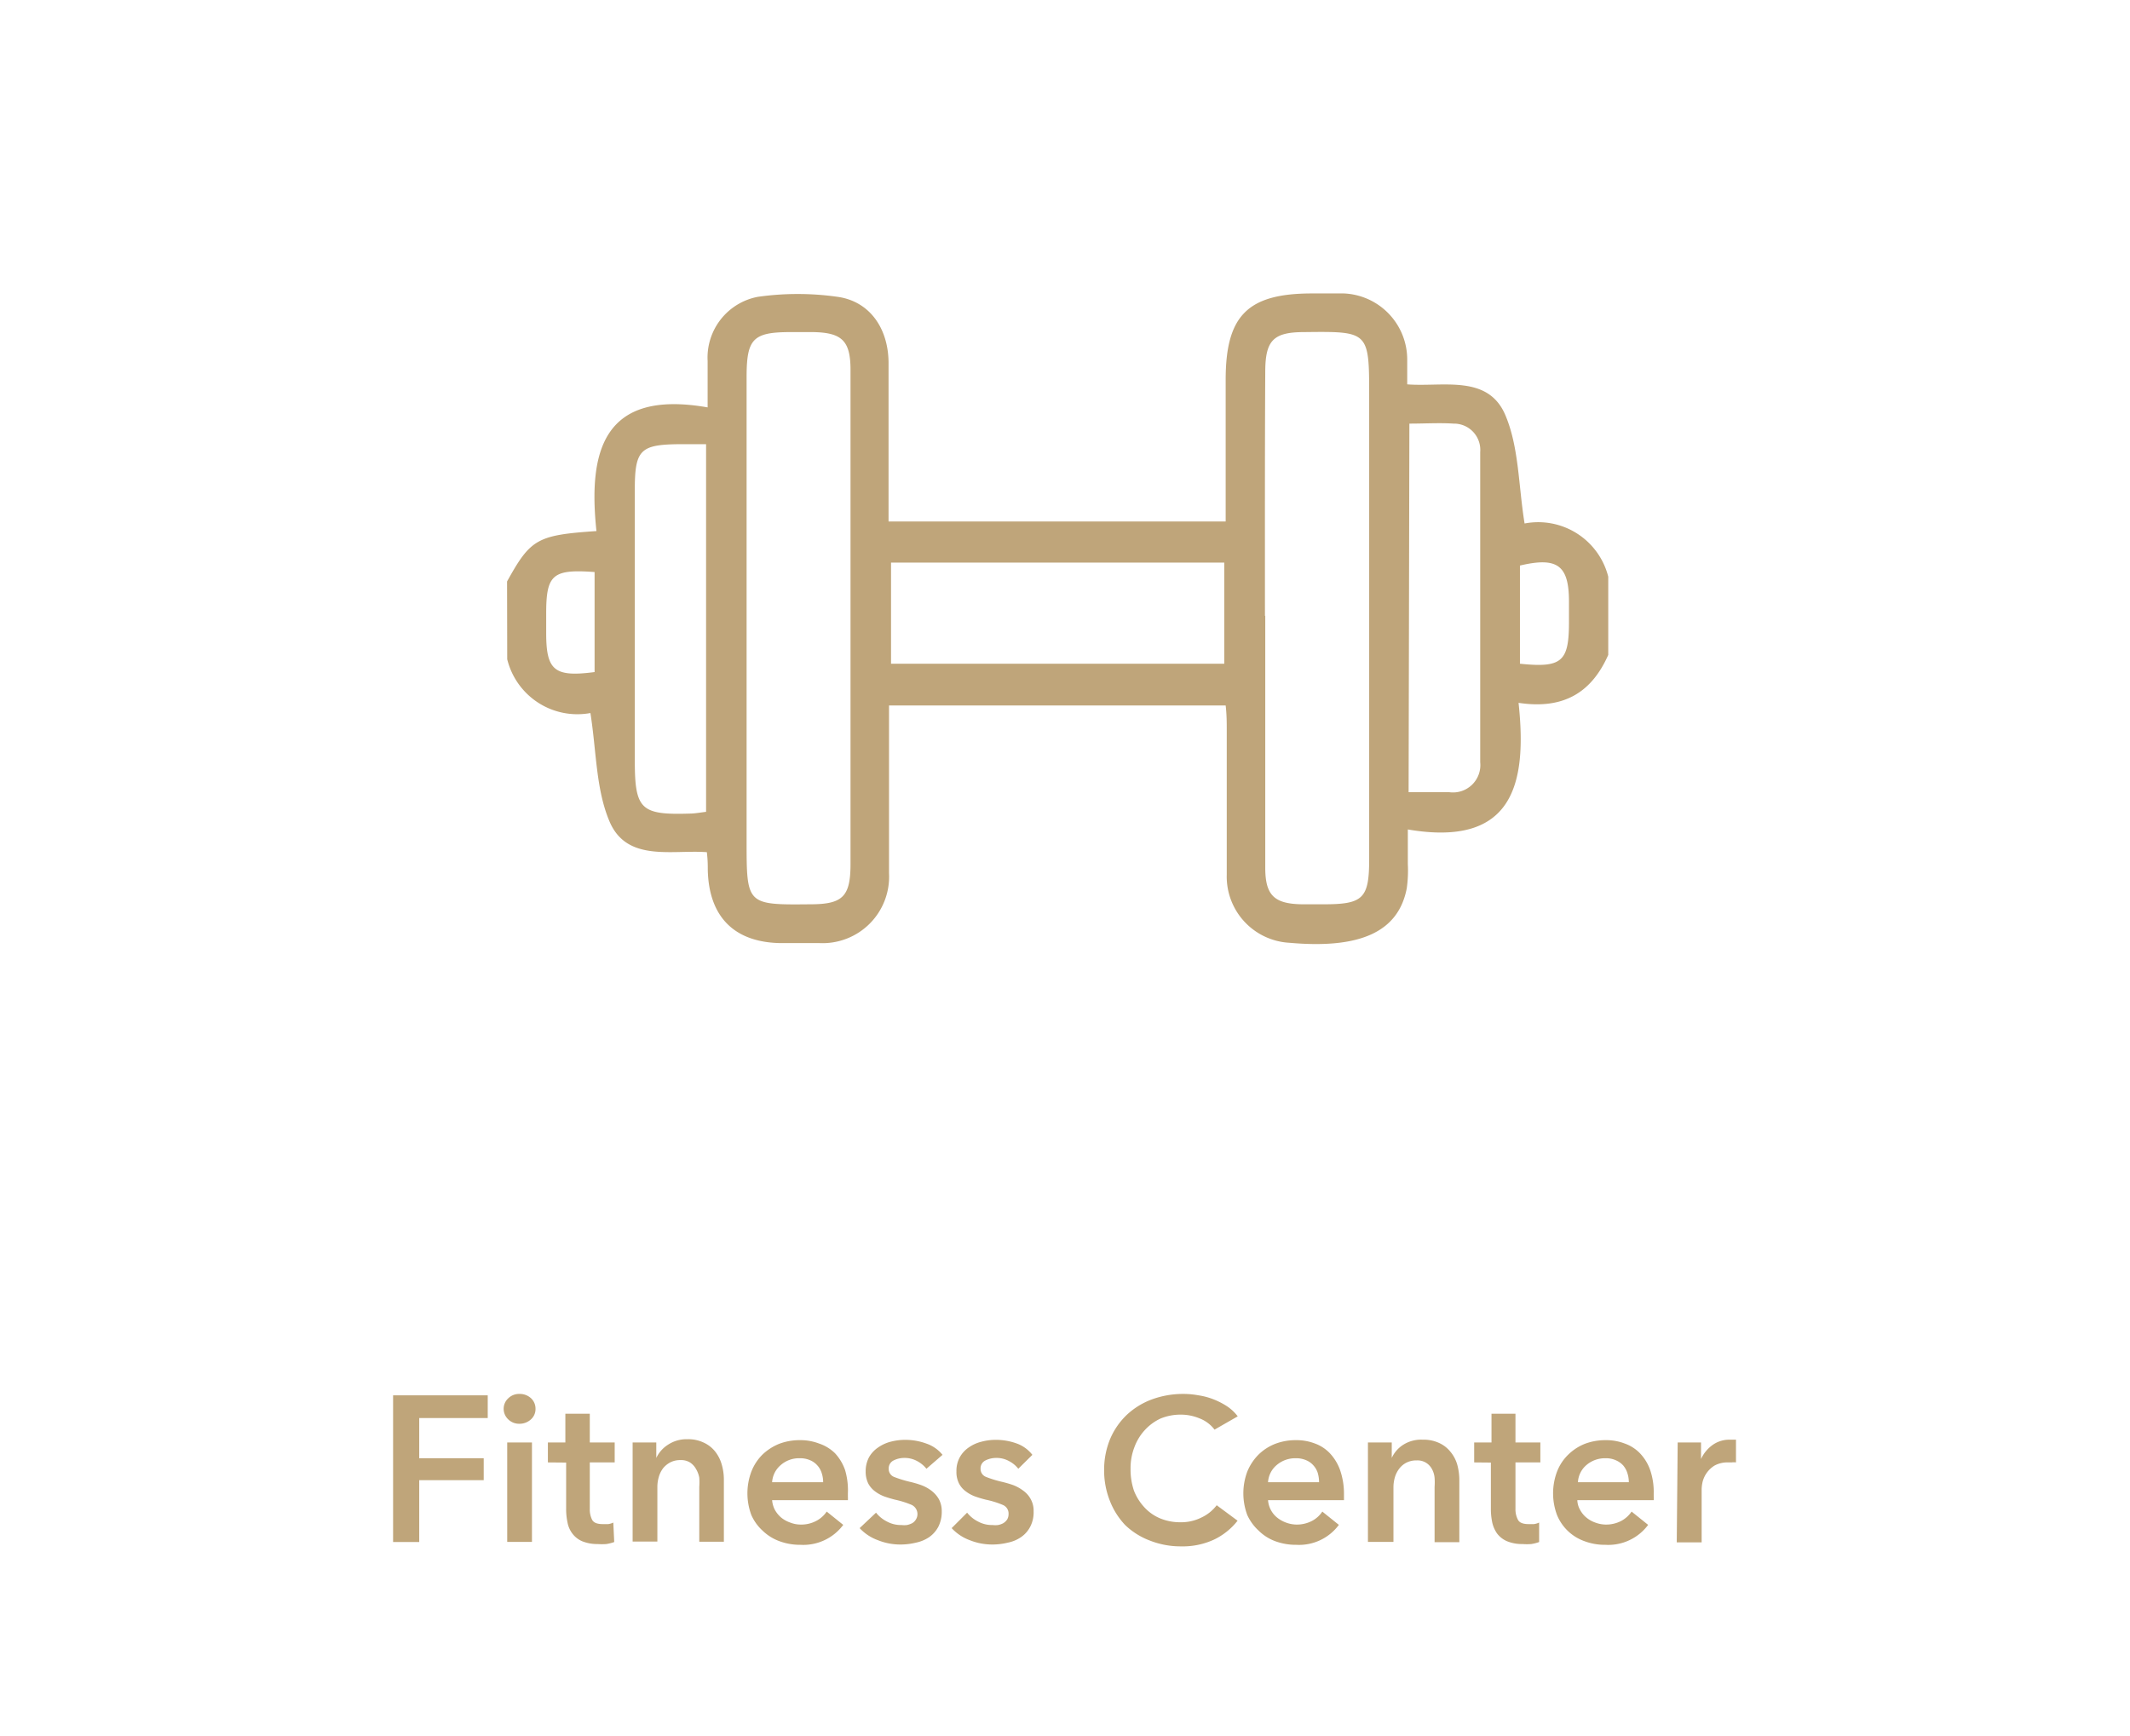<svg id="Capa_1" data-name="Capa 1" xmlns="http://www.w3.org/2000/svg" viewBox="0 0 137.74 112.28"><defs><style>.cls-1{fill:#bfa57a;}</style></defs><path class="cls-1" d="M25.42,90.25h6.12v1.47H27.11v2.6h4.17v1.42H27.11v4H25.42Z"/><path class="cls-1" d="M32.57,91.12a.92.92,0,0,1,.29-.67,1,1,0,0,1,.73-.29,1.07,1.07,0,0,1,.74.27.92.92,0,0,1,.3.69.89.89,0,0,1-.3.69,1.08,1.08,0,0,1-.74.28,1,1,0,0,1-.73-.29A.94.94,0,0,1,32.57,91.12Zm.23,2.18h1.6v6.43H32.8Z"/><path class="cls-1" d="M35.43,94.59V93.3h1.13V91.44h1.58V93.3h1.61v1.29H38.14v3a1.47,1.47,0,0,0,.15.71c.1.19.33.28.69.28l.35,0a1.06,1.06,0,0,0,.33-.1l.06,1.26a2.69,2.69,0,0,1-.51.13,3.69,3.69,0,0,1-.56,0,2.61,2.61,0,0,1-1-.18,1.56,1.56,0,0,1-.63-.49,1.68,1.68,0,0,1-.32-.72,4.17,4.17,0,0,1-.09-.88v-3Z"/><path class="cls-1" d="M40.91,93.3h1.53v1h0a2.06,2.06,0,0,1,.75-.85,2.16,2.16,0,0,1,1.25-.36,2.32,2.32,0,0,1,1.07.22,2,2,0,0,1,.74.58,2.41,2.41,0,0,1,.42.83,3.43,3.43,0,0,1,.14,1v4H45.22V96.17a4.08,4.08,0,0,0,0-.59A1.67,1.67,0,0,0,45,95a1.18,1.18,0,0,0-.37-.4,1.08,1.08,0,0,0-.62-.16,1.38,1.38,0,0,0-.67.15,1.49,1.49,0,0,0-.47.39,1.71,1.71,0,0,0-.27.56,2.3,2.3,0,0,0-.09.64v3.53H40.91Z"/><path class="cls-1" d="M54.83,96.6v.21a1.7,1.7,0,0,1,0,.22H49.93a1.64,1.64,0,0,0,.18.63,1.8,1.8,0,0,0,.41.5,1.92,1.92,0,0,0,.58.32,1.86,1.86,0,0,0,.67.13,2.07,2.07,0,0,0,1-.23,1.84,1.84,0,0,0,.69-.61l1.07.86a3.22,3.22,0,0,1-2.76,1.29,3.85,3.85,0,0,1-1.38-.24A3.1,3.1,0,0,1,49.31,99a3,3,0,0,1-.72-1,4,4,0,0,1,0-2.82,3.17,3.17,0,0,1,.71-1.09,3.41,3.41,0,0,1,1.08-.7,3.72,3.72,0,0,1,1.35-.24,3.37,3.37,0,0,1,1.24.22A2.67,2.67,0,0,1,54,94a3.1,3.1,0,0,1,.65,1.09A4.63,4.63,0,0,1,54.83,96.6Zm-1.6-.73a1.85,1.85,0,0,0-.09-.58,1.3,1.3,0,0,0-.28-.5,1.27,1.27,0,0,0-.47-.34,1.59,1.59,0,0,0-.68-.13,1.79,1.79,0,0,0-1.22.44,1.58,1.58,0,0,0-.56,1.11Z"/><path class="cls-1" d="M59.91,95a1.93,1.93,0,0,0-.59-.49,1.67,1.67,0,0,0-.82-.21,1.54,1.54,0,0,0-.71.16.57.57,0,0,0-.32.54.55.55,0,0,0,.35.53,7.64,7.64,0,0,0,1,.31,6.68,6.68,0,0,1,.73.21,2.53,2.53,0,0,1,.67.36,1.85,1.85,0,0,1,.49.55,1.62,1.62,0,0,1,.19.79,2.14,2.14,0,0,1-.22,1,1.92,1.92,0,0,1-.59.67,2.37,2.37,0,0,1-.86.36,4.23,4.23,0,0,1-1,.12,3.87,3.87,0,0,1-1.46-.28,3,3,0,0,1-1.18-.78l1.06-1a2.09,2.09,0,0,0,.7.57,1.88,1.88,0,0,0,.95.23,1.45,1.45,0,0,0,.35,0,1.38,1.38,0,0,0,.34-.12.69.69,0,0,0,.24-.24.66.66,0,0,0-.27-.94A6,6,0,0,0,57.88,97c-.24-.06-.47-.13-.7-.21a2.4,2.4,0,0,1-.61-.34,1.52,1.52,0,0,1-.43-.51,1.76,1.76,0,0,1-.16-.77,1.92,1.92,0,0,1,.22-.92,1.88,1.88,0,0,1,.59-.63,2.49,2.49,0,0,1,.81-.37,3.73,3.73,0,0,1,.94-.12,3.94,3.94,0,0,1,1.36.24,2.29,2.29,0,0,1,1.05.73Z"/><path class="cls-1" d="M65.85,95a1.82,1.82,0,0,0-.59-.49,1.64,1.64,0,0,0-.82-.21,1.54,1.54,0,0,0-.71.16.57.57,0,0,0-.32.54.55.55,0,0,0,.36.53,7.22,7.22,0,0,0,1,.31,7.38,7.38,0,0,1,.73.21,2.64,2.64,0,0,1,.66.36,1.61,1.61,0,0,1,.49.55,1.52,1.52,0,0,1,.19.79,2,2,0,0,1-.22,1,1.83,1.83,0,0,1-.59.67,2.3,2.3,0,0,1-.86.36,4.17,4.17,0,0,1-1,.12,3.91,3.91,0,0,1-1.46-.28,3,3,0,0,1-1.17-.78l1-1a2.09,2.09,0,0,0,.7.57,1.88,1.88,0,0,0,.95.23,1.39,1.39,0,0,0,.35,0,1.14,1.14,0,0,0,.34-.12.82.82,0,0,0,.25-.24.69.69,0,0,0,.09-.36.6.6,0,0,0-.37-.58,5.85,5.85,0,0,0-1.1-.34,7.15,7.15,0,0,1-.7-.21,2.24,2.24,0,0,1-.61-.34,1.42,1.42,0,0,1-.43-.51,1.63,1.63,0,0,1-.16-.77,1.82,1.82,0,0,1,.22-.92,1.85,1.85,0,0,1,.58-.63,2.45,2.45,0,0,1,.82-.37,3.59,3.59,0,0,1,.93-.12,3.94,3.94,0,0,1,1.36.24,2.24,2.24,0,0,1,1,.73Z"/><path class="cls-1" d="M78.54,92.47a2.21,2.21,0,0,0-1-.74,3.12,3.12,0,0,0-1.17-.23,3.37,3.37,0,0,0-1.34.26,3.23,3.23,0,0,0-1,.74,3.32,3.32,0,0,0-.67,1.1A3.77,3.77,0,0,0,73.11,95a4.27,4.27,0,0,0,.22,1.42A3.39,3.39,0,0,0,74,97.49a2.89,2.89,0,0,0,1,.71,3.36,3.36,0,0,0,1.33.26,2.92,2.92,0,0,0,1.35-.3,2.66,2.66,0,0,0,1-.8l1.35,1a4.29,4.29,0,0,1-1.54,1.23,4.83,4.83,0,0,1-2.12.43,5.42,5.42,0,0,1-2-.37,4.69,4.69,0,0,1-1.6-1,4.78,4.78,0,0,1-1-1.58,5.32,5.32,0,0,1-.37-2,5.2,5.2,0,0,1,.39-2,4.69,4.69,0,0,1,1.08-1.56,4.82,4.82,0,0,1,1.63-1,5.86,5.86,0,0,1,2-.35,5.34,5.34,0,0,1,1,.09,4.48,4.48,0,0,1,1,.27,4.87,4.87,0,0,1,.85.44,2.85,2.85,0,0,1,.69.65Z"/><path class="cls-1" d="M86.91,96.6v.21c0,.07,0,.14,0,.22H82a1.6,1.6,0,0,0,.59,1.13,2,2,0,0,0,.57.32,2,2,0,0,0,.67.13,2.13,2.13,0,0,0,1-.23,1.81,1.81,0,0,0,.68-.61l1.07.86a3.2,3.2,0,0,1-2.75,1.29,3.85,3.85,0,0,1-1.38-.24A3,3,0,0,1,81.39,99a3.14,3.14,0,0,1-.73-1,4,4,0,0,1,0-2.82,3.34,3.34,0,0,1,.72-1.09,3.2,3.2,0,0,1,1.08-.7,3.67,3.67,0,0,1,1.34-.24,3.33,3.33,0,0,1,1.24.22A2.52,2.52,0,0,1,86,94a3.12,3.12,0,0,1,.66,1.09A4.63,4.63,0,0,1,86.91,96.6Zm-1.61-.73a2.2,2.2,0,0,0-.08-.58,1.3,1.3,0,0,0-.28-.5,1.27,1.27,0,0,0-.47-.34,1.62,1.62,0,0,0-.68-.13,1.84,1.84,0,0,0-1.23.44A1.57,1.57,0,0,0,82,95.87Z"/><path class="cls-1" d="M88.46,93.3H90v1h0a2,2,0,0,1,.74-.85A2.16,2.16,0,0,1,92,93.12a2.39,2.39,0,0,1,1.08.22,2,2,0,0,1,.73.58,2.27,2.27,0,0,1,.43.83,3.83,3.83,0,0,1,.13,1v4H92.77V96.17a4.08,4.08,0,0,0,0-.59,1.47,1.47,0,0,0-.17-.56,1.09,1.09,0,0,0-.37-.4,1.06,1.06,0,0,0-.62-.16,1.41,1.41,0,0,0-.67.15,1.35,1.35,0,0,0-.46.39,1.73,1.73,0,0,0-.28.56,2.3,2.3,0,0,0-.09.64v3.53H88.46Z"/><path class="cls-1" d="M95.33,94.59V93.3h1.12V91.44H98V93.3h1.61v1.29H98v3a1.46,1.46,0,0,0,.16.71c.1.19.33.28.69.28l.34,0a1.13,1.13,0,0,0,.34-.1l0,1.26a2.69,2.69,0,0,1-.51.13,3.6,3.6,0,0,1-.56,0,2.56,2.56,0,0,1-1-.18,1.59,1.59,0,0,1-.64-.49,2,2,0,0,1-.32-.72,4.17,4.17,0,0,1-.09-.88v-3Z"/><path class="cls-1" d="M106.94,96.6v.21a1.8,1.8,0,0,1,0,.22H102a1.36,1.36,0,0,0,.18.63,1.64,1.64,0,0,0,.41.5,1.87,1.87,0,0,0,.57.32,2,2,0,0,0,.67.13,2.13,2.13,0,0,0,1-.23,1.89,1.89,0,0,0,.68-.61l1.07.86a3.21,3.21,0,0,1-2.76,1.29,3.75,3.75,0,0,1-1.37-.24A3,3,0,0,1,100.69,98a4,4,0,0,1,0-2.82,3.05,3.05,0,0,1,.72-1.09,3.26,3.26,0,0,1,1.07-.7,3.76,3.76,0,0,1,1.35-.24,3.33,3.33,0,0,1,1.24.22,2.52,2.52,0,0,1,1,.65,3,3,0,0,1,.65,1.09A4.37,4.37,0,0,1,106.94,96.6Zm-1.61-.73a1.85,1.85,0,0,0-.09-.58,1.42,1.42,0,0,0-.27-.5,1.39,1.39,0,0,0-.48-.34,1.54,1.54,0,0,0-.67-.13,1.84,1.84,0,0,0-1.23.44,1.57,1.57,0,0,0-.55,1.11Z"/><path class="cls-1" d="M108.49,93.3H110v1.07h0a2.29,2.29,0,0,1,.75-.91,1.86,1.86,0,0,1,1.12-.34h.2l.19,0v1.47a1.11,1.11,0,0,0-.28,0l-.22,0a1.74,1.74,0,0,0-.88.2,1.74,1.74,0,0,0-.78,1.06,2.49,2.49,0,0,0-.06.47v3.44h-1.61Z"/><g id="g8NldE"><path class="cls-1" d="M32.79,37.61c1.52-2.75,1.94-3,5.78-3.26-.54-5.12.4-9.19,7.19-8,0-1.17,0-2.11,0-3A4,4,0,0,1,49,19.2a18.27,18.27,0,0,1,5.17,0c2.05.29,3.26,2,3.29,4.22,0,2.9,0,5.8,0,8.7v1.61h21.8V24.57c0-4.16,1.42-5.59,5.59-5.59.68,0,1.37,0,2.05,0A4.28,4.28,0,0,1,91,23.23c0,.47,0,.94,0,1.63,2.31.18,5.23-.66,6.35,2,.88,2.08.84,4.55,1.24,7A4.67,4.67,0,0,1,104,37.3v5.06c-1.06,2.39-2.84,3.55-5.8,3.1.57,5.28-.37,9.35-7.16,8.19,0,.9,0,1.57,0,2.24a8.22,8.22,0,0,1-.07,1.57c-.54,2.81-3,3.93-7.58,3.52a4.29,4.29,0,0,1-4.06-4.41c0-3.1,0-6.21,0-9.32,0-.51,0-1-.07-1.62H57.49v8c0,.94,0,1.89,0,2.84A4.3,4.3,0,0,1,53,61c-.85,0-1.69,0-2.53,0-3-.05-4.63-1.71-4.7-4.73,0-.32,0-.63-.06-1.15-2.26-.17-5.18.66-6.3-2-.88-2.08-.84-4.55-1.23-7a4.67,4.67,0,0,1-5.38-3.48ZM55,40.07Q55,32,55,23.93c0-1.89-.55-2.42-2.44-2.45-.48,0-1,0-1.42,0-2.43,0-2.85.42-2.86,2.84V54.38c0,4.15,0,4.15,4.12,4.11,2.1,0,2.6-.5,2.6-2.61Q55,48,55,40.07Zm26.82-.24c0,5.43,0,10.86,0,16.29,0,1.79.58,2.34,2.37,2.37h1.42c2.54,0,2.93-.38,2.93-2.92V25.67c0-4.24,0-4.24-4.19-4.19-2,0-2.52.53-2.53,2.53C81.79,29.28,81.8,34.55,81.8,39.83ZM57.62,36.39v6.54H79.17V36.39ZM91.09,51.24h2.63a1.77,1.77,0,0,0,2-1.94q0-10,0-20.06A1.7,1.7,0,0,0,94,27.4c-.92-.06-1.86,0-2.86,0ZM45.66,52.51V28.73H44.17c-2.78,0-3.12.31-3.12,3V49.14c0,3.24.37,3.59,3.65,3.48C45,52.61,45.31,52.55,45.66,52.51Zm52.63-9.58c2.69.28,3.16-.13,3.17-2.61V38.91c0-2.35-.75-2.9-3.17-2.33ZM38.45,37c-2.72-.2-3.13.17-3.13,2.68q0,.63,0,1.26c0,2.43.53,2.87,3.13,2.53Z"/></g></svg>